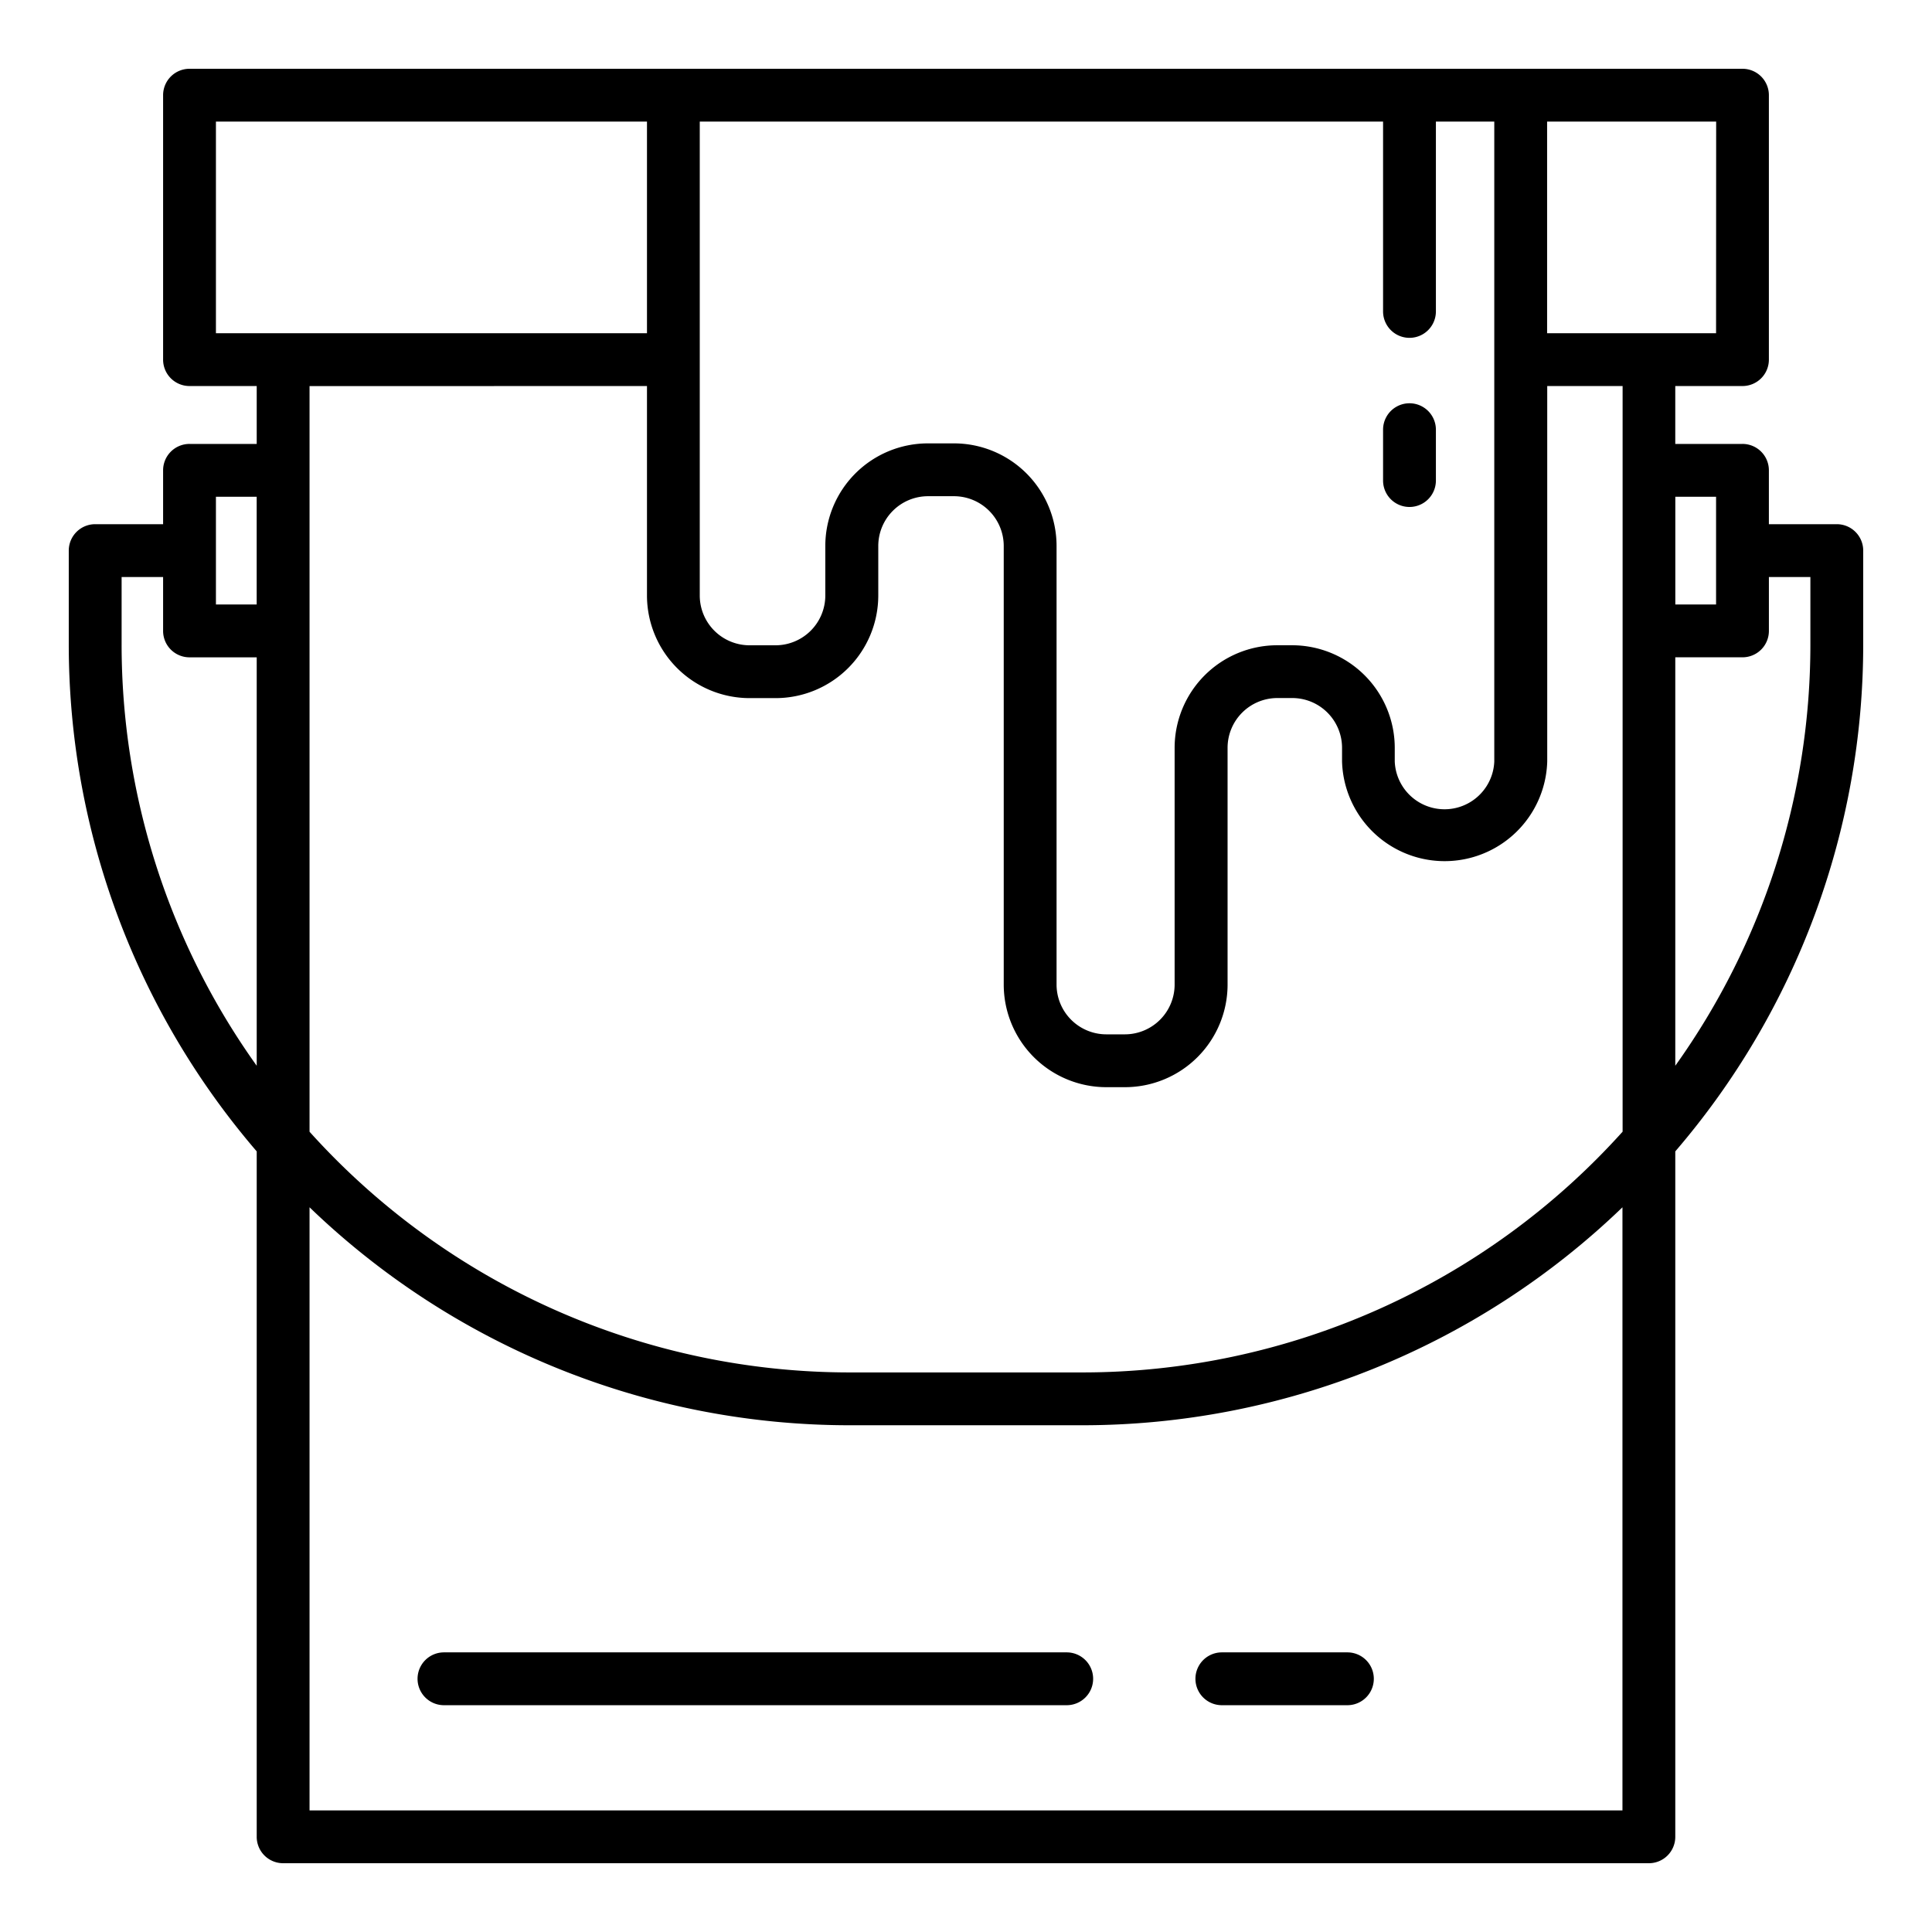<?xml version="1.0"?>
<svg xmlns="http://www.w3.org/2000/svg" width="512" height="512" viewBox="0 0 128 128"><g><path d="M123.443,36.479a1.75,1.75,0,0,0-1.75-1.75h-4.5V31.161a1.749,1.749,0,0,0-1.75-1.75h-4.452V25.576h4.452a1.749,1.749,0,0,0,1.75-1.75V6.307a1.749,1.749,0,0,0-1.75-1.75H12.556a1.749,1.749,0,0,0-1.75,1.75V23.826a1.749,1.749,0,0,0,1.75,1.75h4.452v3.835H12.556a1.749,1.749,0,0,0-1.75,1.75v3.568h-4.5a1.75,1.75,0,0,0-1.75,1.75v6.184A51.524,51.524,0,0,0,17.008,76.282v45.411a1.749,1.749,0,0,0,1.75,1.75h90.484a1.749,1.749,0,0,0,1.75-1.75V76.282a51.524,51.524,0,0,0,12.451-33.619Zm-9.749-3.568v7.137h-2.7V32.911Zm0-10.835H102.5V8.057h11.2ZM85.606,42.75h-.984a6.8,6.8,0,0,0-6.8,6.8V65.228a3.3,3.3,0,0,1-3.3,3.3H73.3a3.3,3.3,0,0,1-3.3-3.3V36.175a6.8,6.8,0,0,0-6.8-6.8H61.479a6.8,6.8,0,0,0-6.8,6.8v3.277a3.3,3.3,0,0,1-3.3,3.3H49.661a3.3,3.3,0,0,1-3.3-3.3V8.057H91.632V20.633a1.75,1.75,0,0,0,3.5,0V8.057H99v42.4a3.3,3.3,0,0,1-6.594,0v-.908A6.805,6.805,0,0,0,85.606,42.75ZM14.306,8.057H42.864V22.076H14.306ZM42.864,25.576V39.452a6.805,6.805,0,0,0,6.8,6.8h1.724a6.805,6.805,0,0,0,6.8-6.8V36.175a3.3,3.3,0,0,1,3.3-3.3H63.2a3.3,3.3,0,0,1,3.3,3.3V65.228a6.8,6.8,0,0,0,6.8,6.8h1.23a6.8,6.8,0,0,0,6.8-6.8V49.547a3.3,3.3,0,0,1,3.3-3.3h.984a3.3,3.3,0,0,1,3.3,3.3v.908a6.8,6.8,0,0,0,13.594,0V25.576h4.994v49.4A48.149,48.149,0,0,1,71.68,90.927H56.32A48.149,48.149,0,0,1,20.508,74.98v-49.4ZM14.306,32.911h2.7v7.137h-2.7ZM8.057,42.663V38.229h2.749V41.8a1.749,1.749,0,0,0,1.75,1.75h4.452V70.609A47.986,47.986,0,0,1,8.057,42.663Zm12.451,77.28V79.986A51.57,51.57,0,0,0,56.32,94.427H71.68a51.57,51.57,0,0,0,35.812-14.441v39.957Zm99.435-77.28a47.986,47.986,0,0,1-8.951,27.946V43.548h4.452a1.749,1.749,0,0,0,1.75-1.75V38.229h2.749Z"/><path d="M95.132,31.838v-3.37a1.75,1.75,0,0,0-3.5,0v3.37a1.75,1.75,0,0,0,3.5,0Z"/><path d="M70.673,109.474H29.414a1.75,1.75,0,0,0,0,3.5H70.673a1.75,1.75,0,0,0,0-3.5Z"/><path d="M89.269,109.474H80.951a1.75,1.75,0,0,0,0,3.5h8.318a1.75,1.75,0,0,0,0-3.5Z"/></g></svg>

